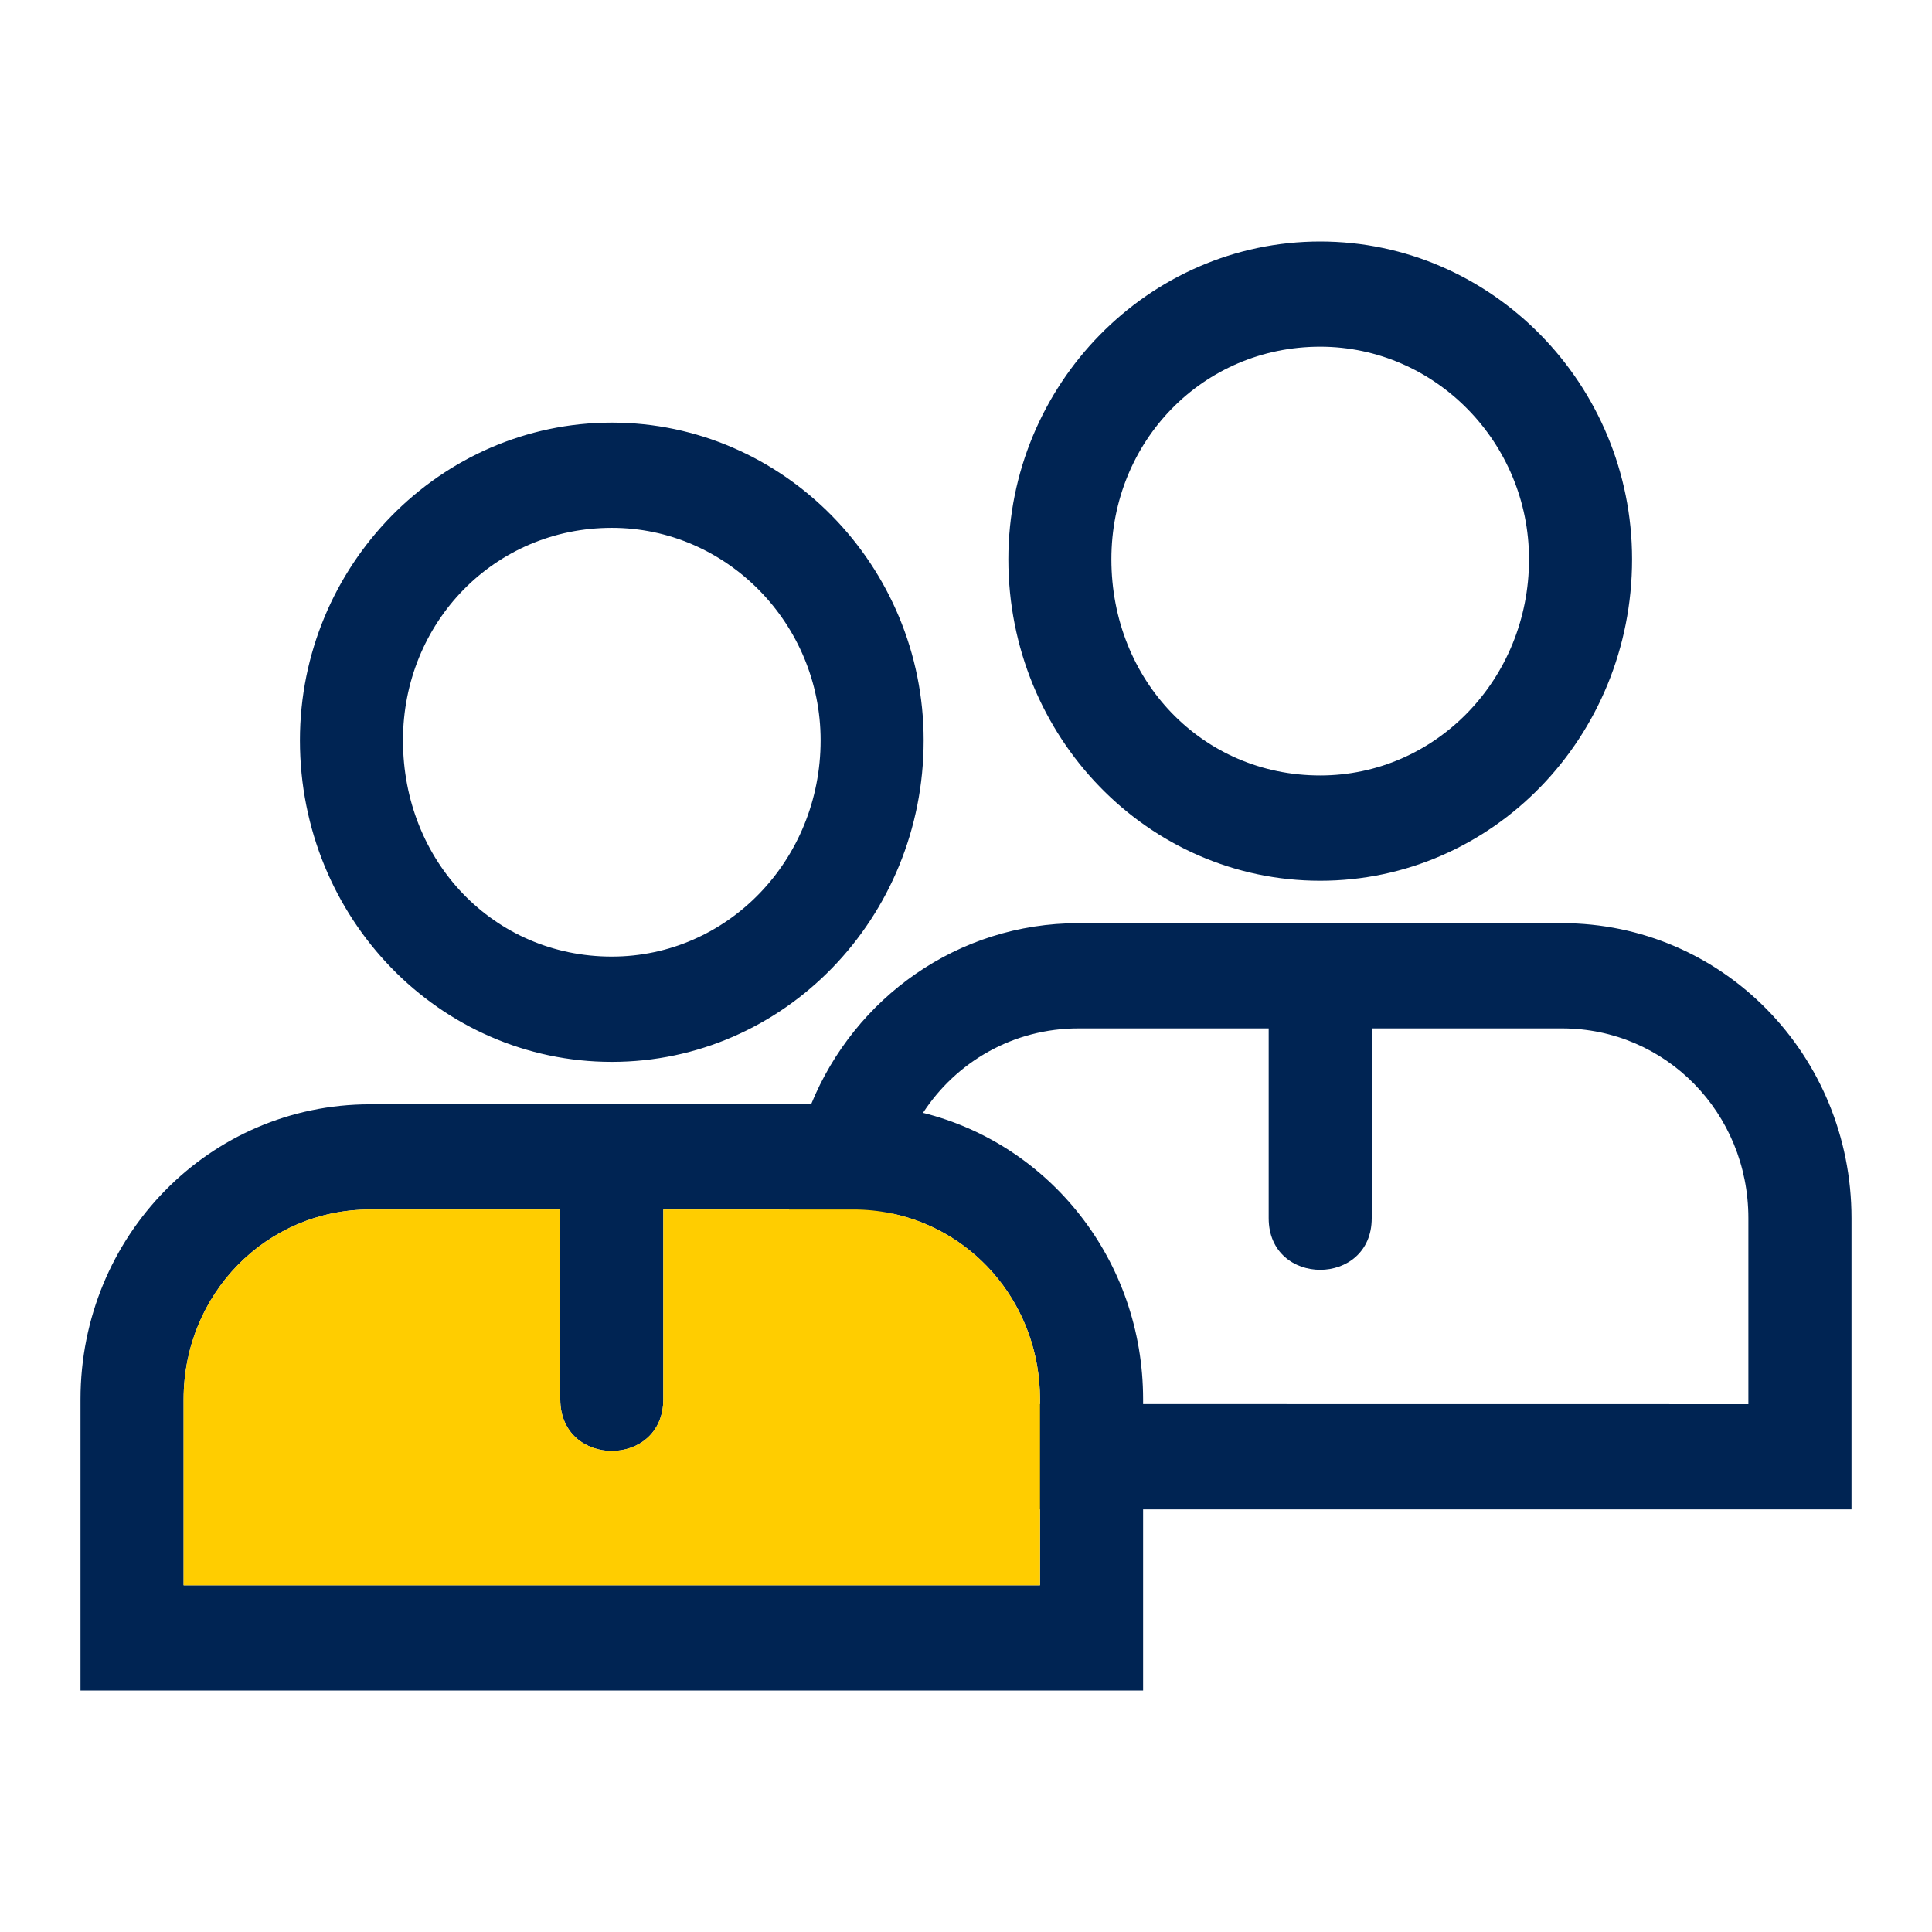 <?xml version="1.0" encoding="UTF-8"?>
<svg width="24px" height="24px" viewBox="0 0 24 24" version="1.1" xmlns="http://www.w3.org/2000/svg" xmlns:xlink="http://www.w3.org/1999/xlink">
    <!-- Generator: Sketch 63.1 (92452) - https://sketch.com -->
    <title>atoms/ico/24px/ico_remitente</title>
    <desc>Created with Sketch.</desc>
    <g id="atoms/ico/24px/ico_remitente" stroke="none" stroke-width="1" fill="none" fill-rule="evenodd">
        <path d="M19.403,11.468 C21.395,11.468 23,13.102 23,15.133 L23,18.75 L14.2,18.75 L14.2,21 L1,21 L1,17.383 C1,15.352 2.605,13.718 4.597,13.718 L10.076,13.718 C10.617,12.394 11.897,11.468 13.397,11.468 L19.403,11.468 Z M6.96,15.025 L4.597,15.025 C3.309,15.025 2.281,16.073 2.281,17.383 L2.281,19.693 L12.919,19.693 L12.919,18.75 L9.8,18.75 L9.8,15.133 L9.802,15.025 L8.24,15.025 L8.24,17.383 C8.24,18.238 6.96,18.238 6.96,17.383 L6.96,15.025 Z M11.082,15.075 L11.081,15.133 L11.081,15.133 L11.081,17.443 L12.919,17.442 L12.919,17.383 C12.919,16.24 12.137,15.297 11.082,15.075 Z M15.76,12.775 L13.397,12.775 C12.587,12.775 11.879,13.19 11.466,13.824 C13.039,14.216 14.2,15.656 14.2,17.383 L14.2,17.442 L21.719,17.443 L21.719,15.133 C21.719,13.823 20.691,12.775 19.403,12.775 L17.04,12.775 L17.04,15.133 C17.04,15.988 15.76,15.988 15.76,15.133 L15.76,12.775 Z M7.6,5.25 C9.731,5.25 11.474,7.025 11.474,9.197 C11.474,11.408 9.738,13.191 7.6,13.191 C5.462,13.191 3.726,11.408 3.726,9.197 C3.726,7.025 5.469,5.25 7.6,5.25 Z M7.6,6.557 C6.144,6.557 5.006,7.729 5.006,9.197 C5.006,10.705 6.137,11.883 7.6,11.883 C9.033,11.883 10.194,10.688 10.194,9.197 C10.194,7.746 9.026,6.557 7.6,6.557 Z M16.4,3 C18.531,3 20.274,4.775 20.274,6.947 C20.274,9.158 18.538,10.941 16.4,10.941 C14.262,10.941 12.526,9.158 12.526,6.947 C12.526,4.775 14.269,3 16.4,3 Z M16.4,4.307 C14.944,4.307 13.806,5.479 13.806,6.947 C13.806,8.455 14.937,9.633 16.4,9.633 C17.833,9.633 18.994,8.438 18.994,6.947 C18.994,5.496 17.826,4.307 16.4,4.307 Z" id="Combined-Shape" fill="#002453"></path>
        <path d="M8.24,17.383 C8.24,18.238 6.96,18.238 6.96,17.383 L6.96,15.025 L4.597,15.025 C3.309,15.025 2.281,16.073 2.281,17.383 L2.281,19.693 L12.919,19.693 L12.919,17.383 C12.919,16.073 11.891,15.025 10.603,15.025 L8.24,15.025 L8.24,17.383 Z" id="Path" fill="#FFCD00"></path>
    </g>
</svg>